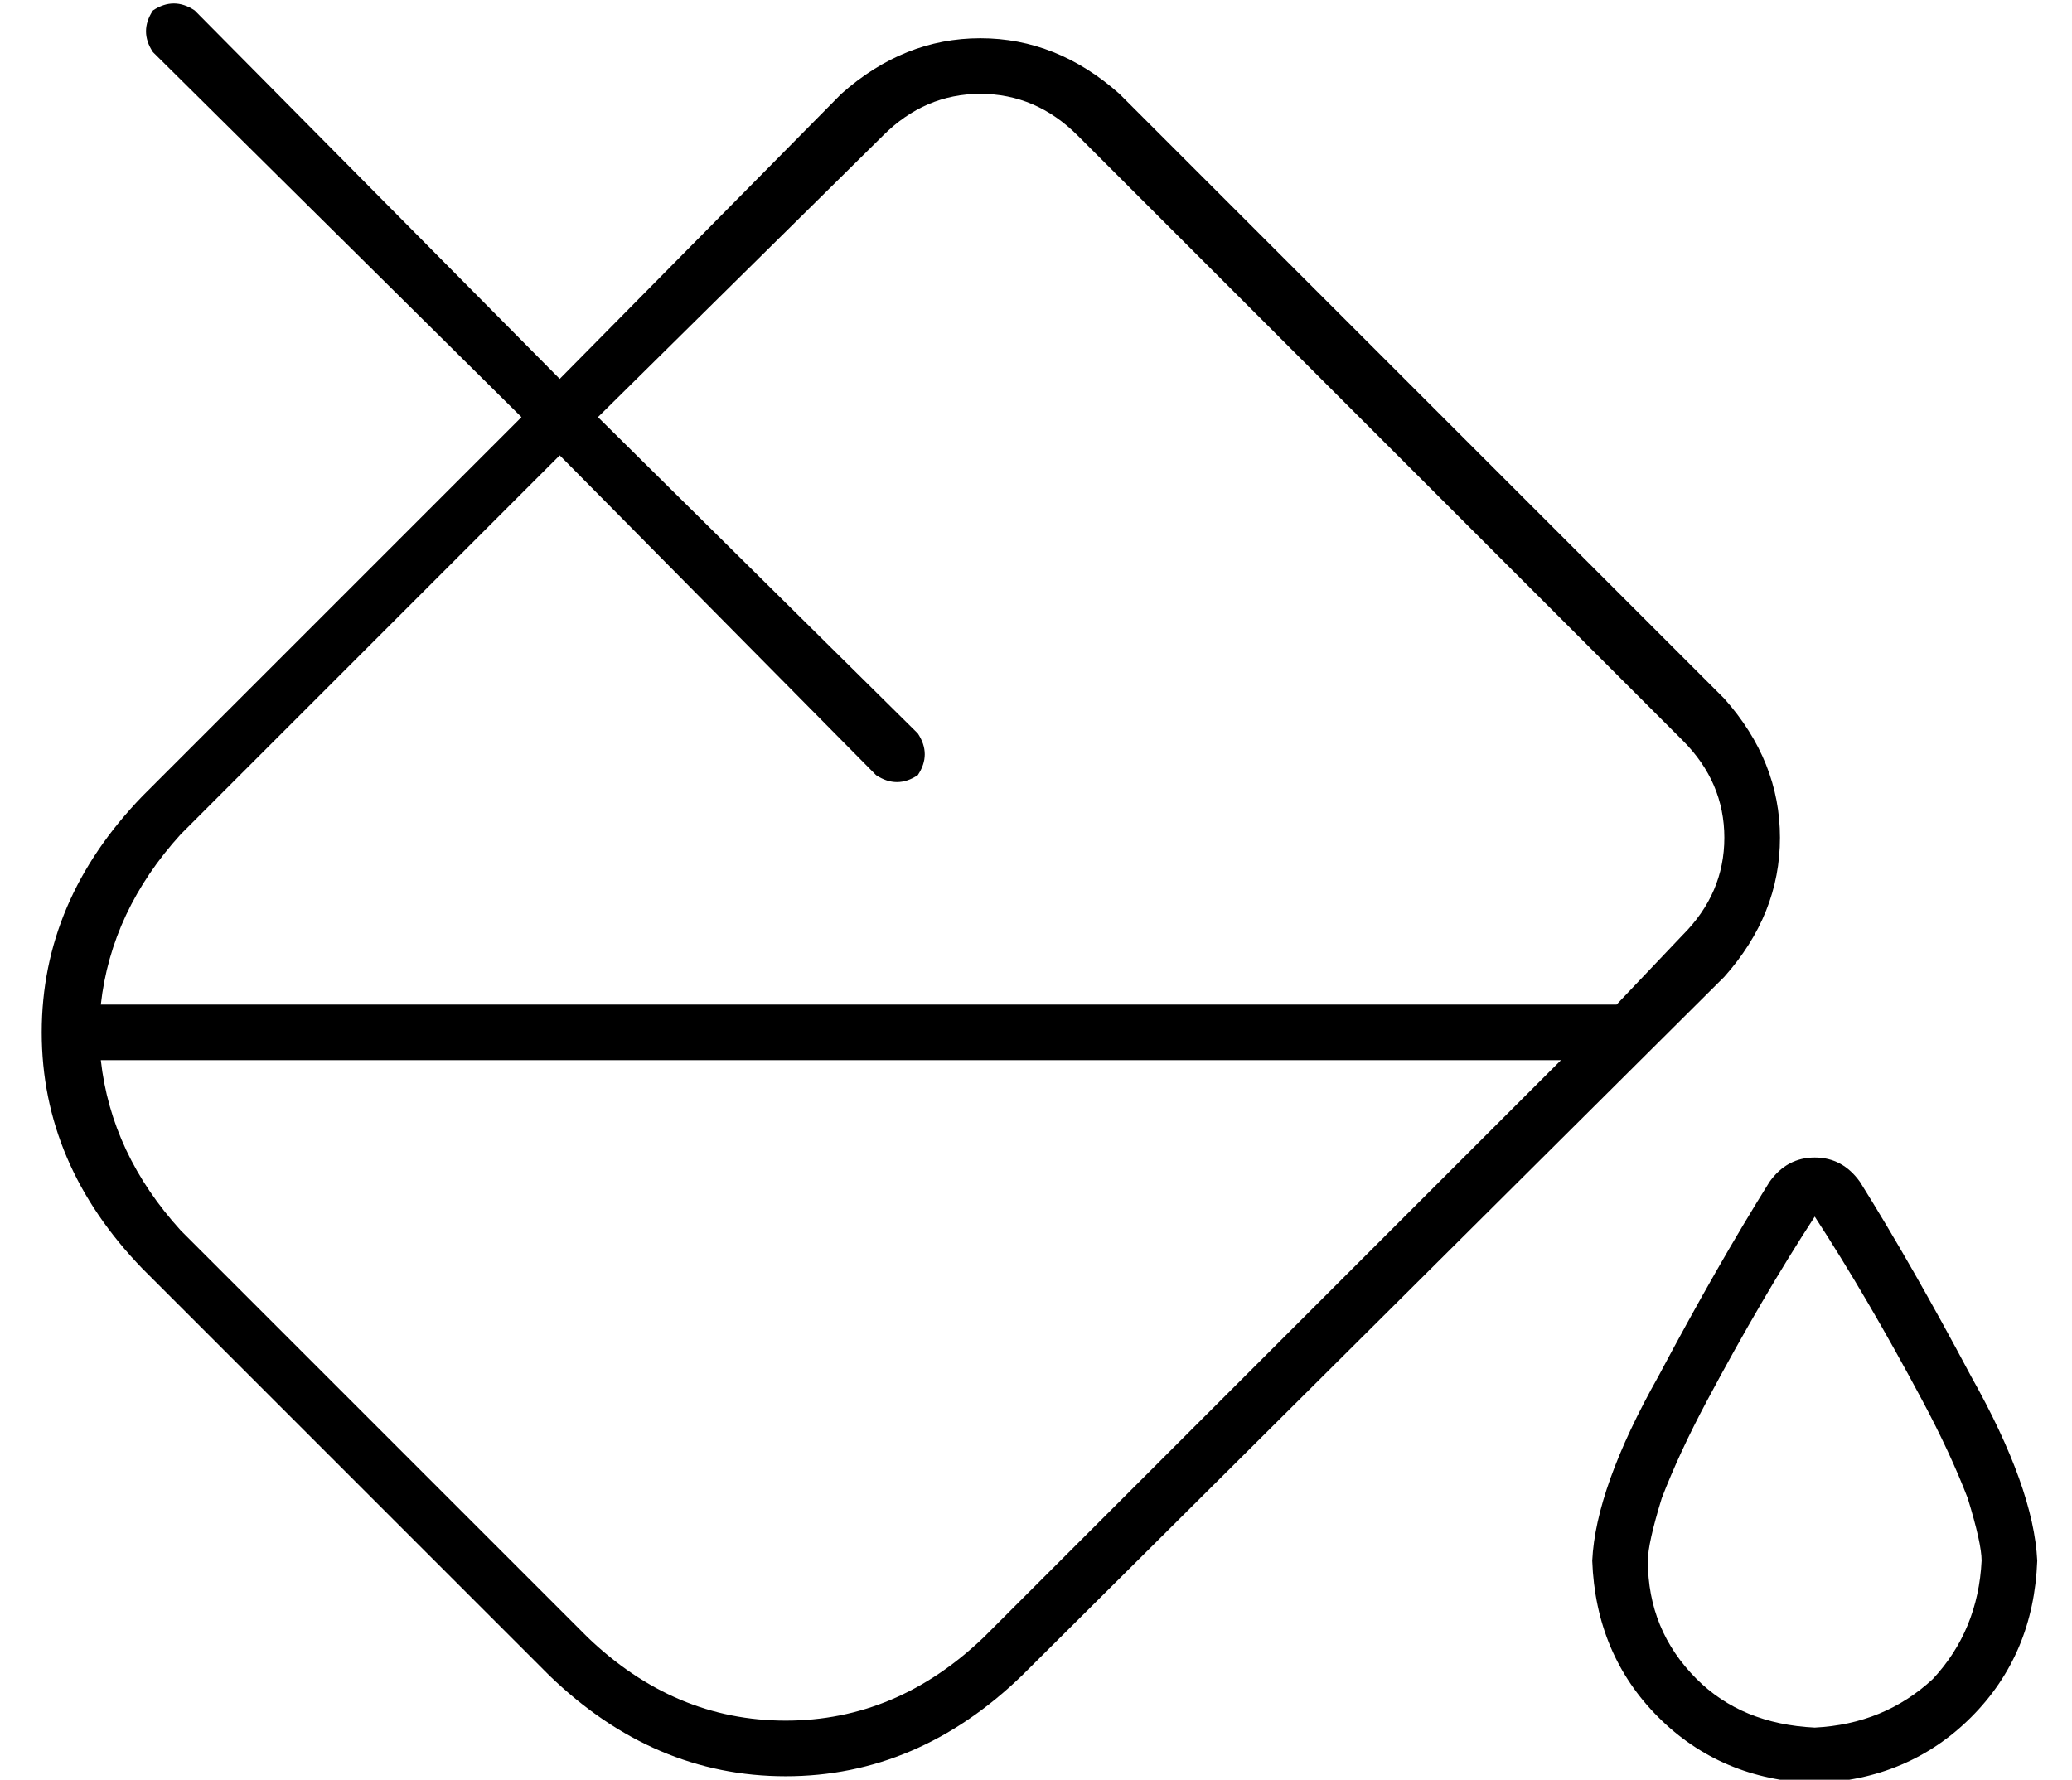 <?xml version="1.0" standalone="no"?>
<!DOCTYPE svg PUBLIC "-//W3C//DTD SVG 1.1//EN" "http://www.w3.org/Graphics/SVG/1.1/DTD/svg11.dtd" >
<svg xmlns="http://www.w3.org/2000/svg" xmlns:xlink="http://www.w3.org/1999/xlink" version="1.1" viewBox="-10 -40 596 512">
   <path fill="currentColor"
d="M34 -37q6 -4 12 0l105 106v0l81 -82v0q18 -16 40 -16t40 16l174 174v0q16 18 16 40t-16 40l-202 201v0q-30 29 -68 29t-68 -29l-117 -117v0q-29 -30 -29 -68t29 -68l109 -109v0l-106 -105v0q-4 -6 0 -12v0zM242 183l-91 -92l91 92l-91 -92l-109 109v0q-20 22 -23 49h436
v0l19 -20v0q12 -12 12 -28t-12 -28l-174 -174v0q-12 -12 -28 -12t-28 12l-82 81v0l92 91v0q4 6 0 12q-6 4 -12 0v0zM19 265q3 27 23 49l117 117v0q25 24 57 24t57 -24l166 -166v0h-420v0zM560 409q0 -5 -4 -18q-5 -13 -13 -28q-16 -30 -31 -53q-15 23 -31 53q-8 15 -13 28
q-4 13 -4 18q0 20 14 34q13 13 34 14q20 -1 34 -14q13 -14 14 -34v0zM576 409q-1 27 -19 45v0v0q-18 18 -45 19q-27 -1 -45 -19t-19 -45q1 -21 19 -53q17 -32 32 -56q5 -7 13 -7t13 7q15 24 32 56q18 32 19 53v0z" />
</svg>
